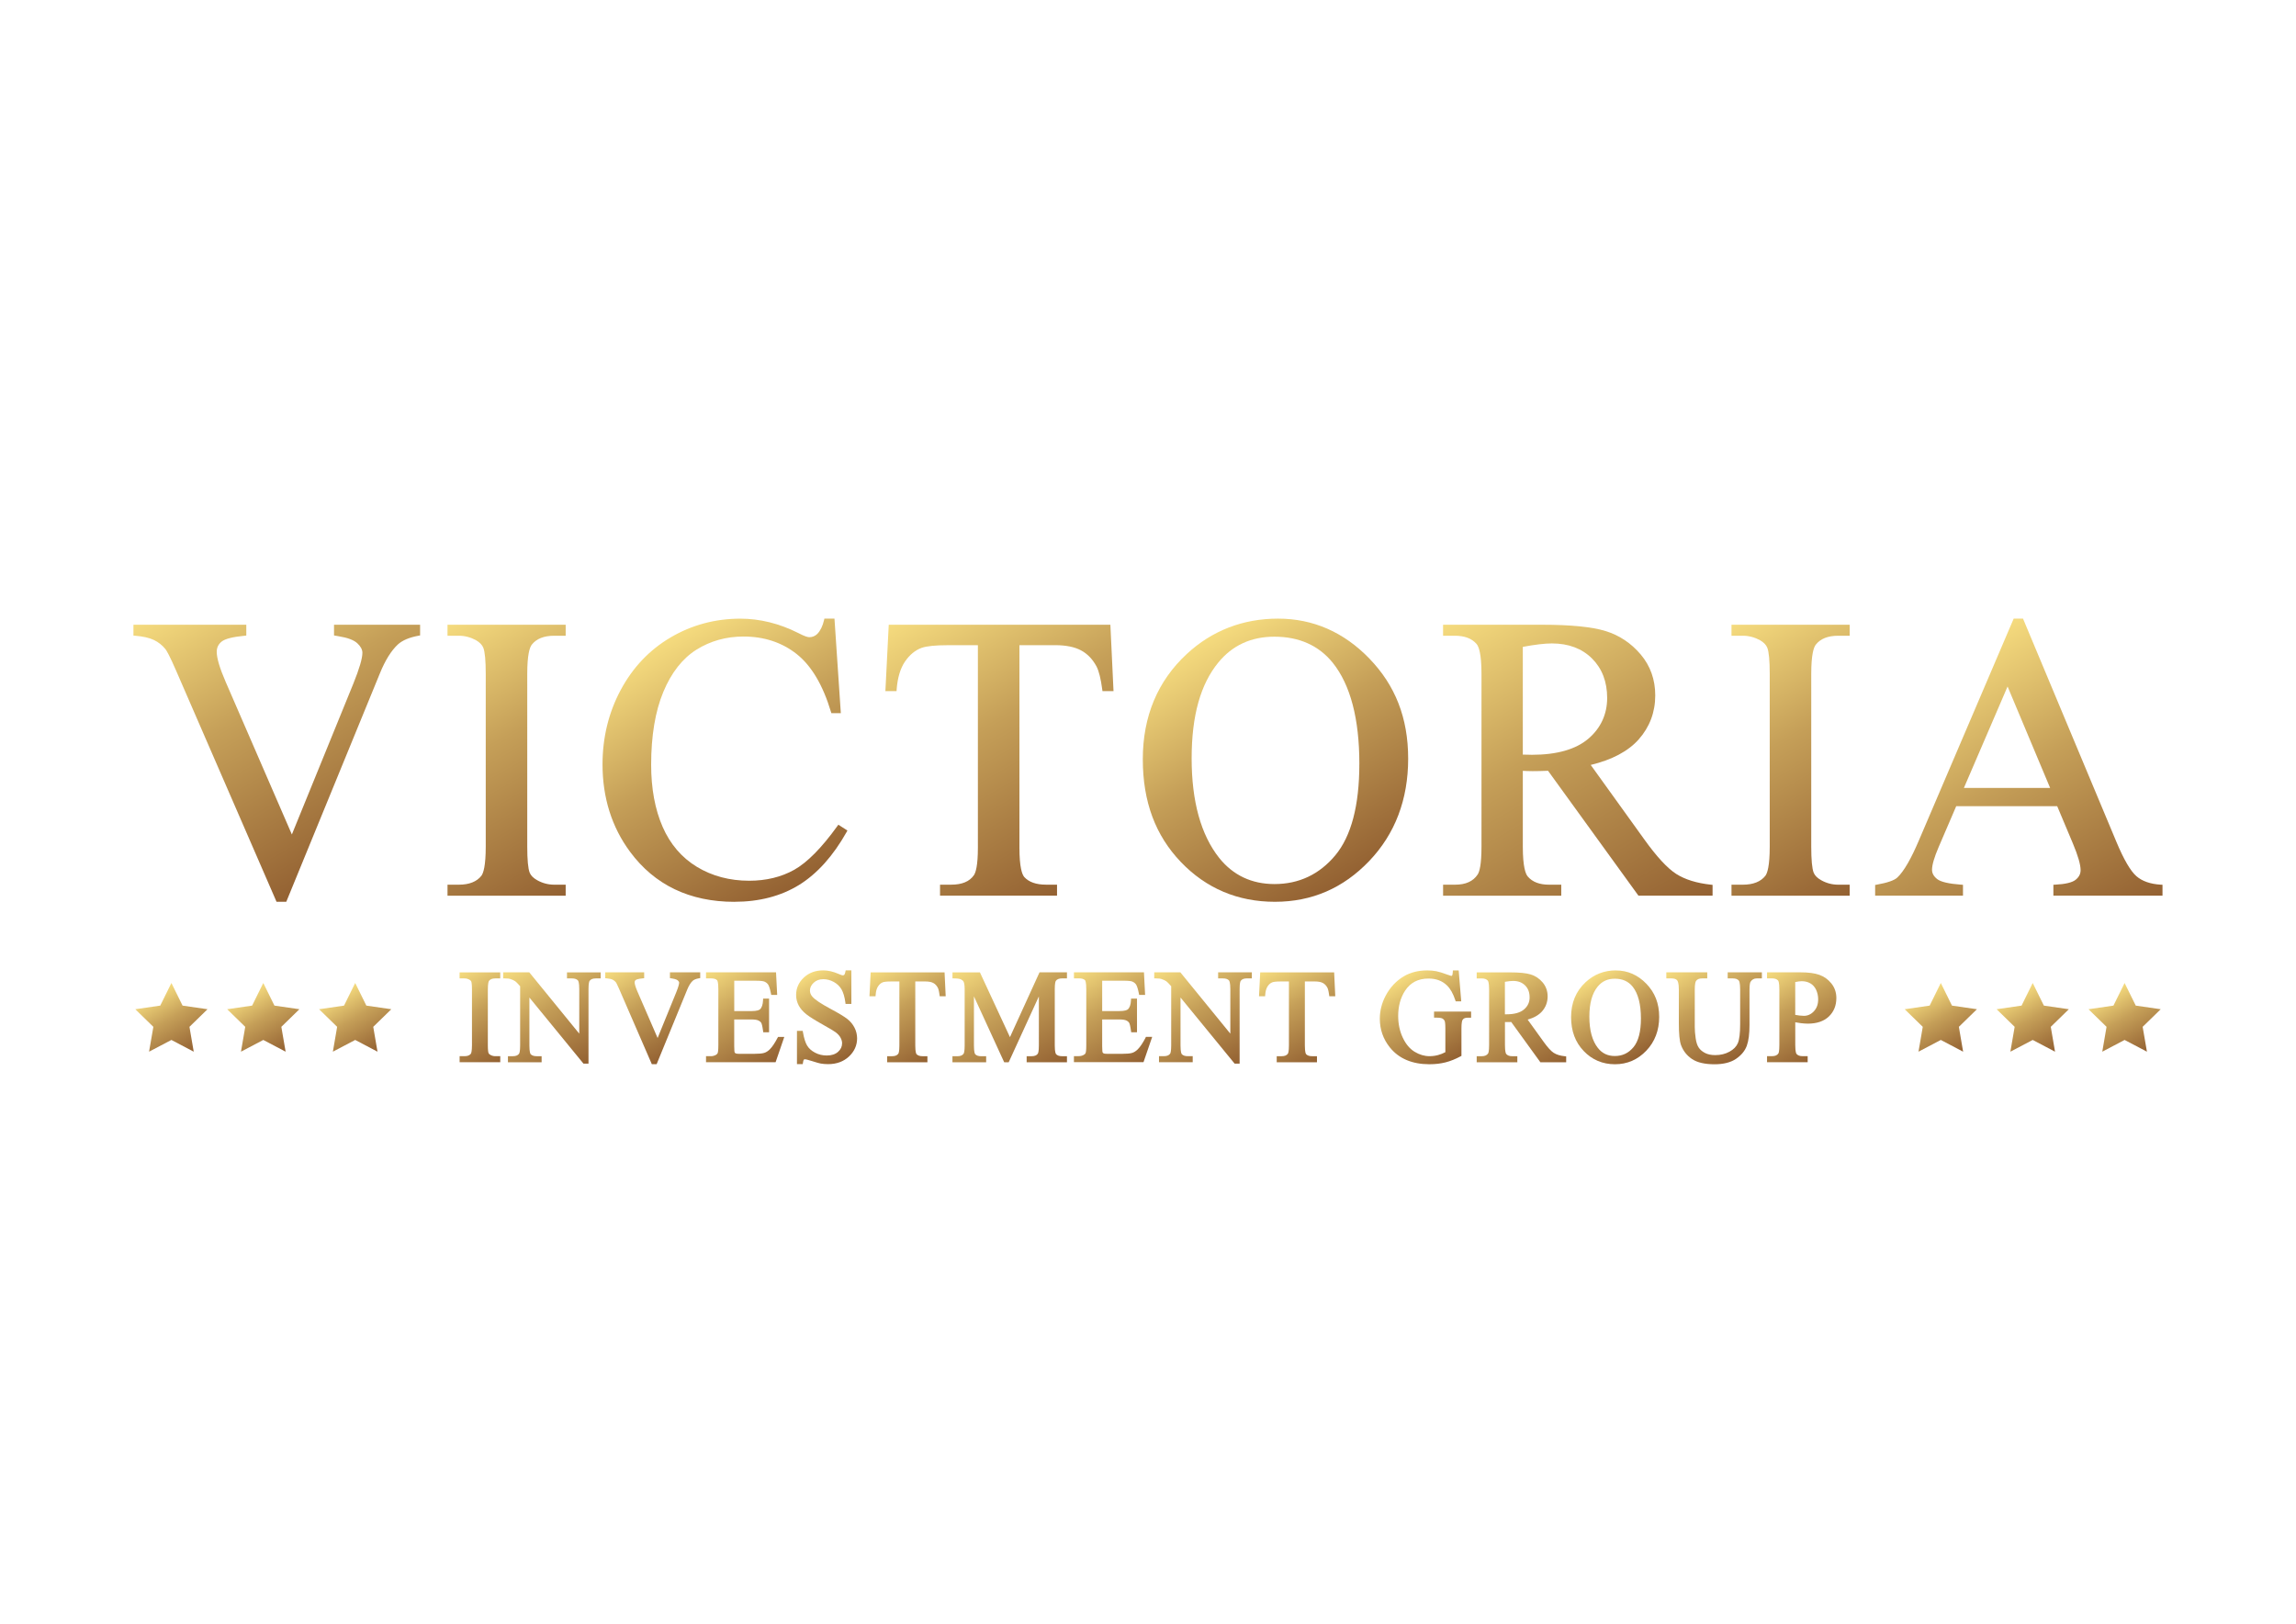 <?xml version="1.0" encoding="UTF-8"?>
<svg id="Layer_1" data-name="Layer 1" xmlns="http://www.w3.org/2000/svg" xmlns:xlink="http://www.w3.org/1999/xlink" viewBox="0 0 841.89 595.28">
  <defs>
    <style>
      .cls-1 {
        fill: url(#linear-gradient-12);
      }

      .cls-1, .cls-2, .cls-3, .cls-4, .cls-5, .cls-6, .cls-7, .cls-8, .cls-9, .cls-10, .cls-11, .cls-12, .cls-13, .cls-14, .cls-15, .cls-16, .cls-17, .cls-18, .cls-19, .cls-20, .cls-21, .cls-22, .cls-23, .cls-24, .cls-25, .cls-26, .cls-27, .cls-28, .cls-29 {
        stroke-width: 0px;
      }

      .cls-2 {
        fill: url(#linear-gradient-17);
      }

      .cls-3 {
        fill: url(#linear-gradient-19);
      }

      .cls-4 {
        fill: url(#linear-gradient);
      }

      .cls-5 {
        fill: url(#linear-gradient-21);
      }

      .cls-6 {
        fill: url(#linear-gradient-6);
      }

      .cls-7 {
        fill: url(#linear-gradient-15);
      }

      .cls-8 {
        fill: url(#linear-gradient-11);
      }

      .cls-9 {
        fill: url(#linear-gradient-5);
      }

      .cls-10 {
        fill: url(#linear-gradient-13);
      }

      .cls-11 {
        fill: url(#linear-gradient-23);
      }

      .cls-12 {
        fill: url(#linear-gradient-25);
      }

      .cls-13 {
        fill: url(#linear-gradient-16);
      }

      .cls-14 {
        fill: url(#linear-gradient-22);
      }

      .cls-15 {
        fill: url(#linear-gradient-20);
      }

      .cls-16 {
        fill: url(#linear-gradient-14);
      }

      .cls-17 {
        fill: url(#linear-gradient-2);
      }

      .cls-18 {
        fill: url(#linear-gradient-7);
      }

      .cls-19 {
        fill: url(#linear-gradient-3);
      }

      .cls-20 {
        fill: url(#linear-gradient-9);
      }

      .cls-21 {
        fill: url(#linear-gradient-27);
      }

      .cls-22 {
        fill: url(#linear-gradient-8);
      }

      .cls-23 {
        fill: url(#linear-gradient-24);
      }

      .cls-24 {
        fill: url(#linear-gradient-26);
      }

      .cls-25 {
        fill: url(#linear-gradient-18);
      }

      .cls-26 {
        fill: url(#linear-gradient-29);
      }

      .cls-27 {
        fill: url(#linear-gradient-28);
      }

      .cls-28 {
        fill: url(#linear-gradient-10);
      }

      .cls-29 {
        fill: url(#linear-gradient-4);
      }
    </style>
    <linearGradient id="linear-gradient" x1="86.03" y1="207.62" x2="144.02" y2="308.06" gradientUnits="userSpaceOnUse">
      <stop offset="0" stop-color="#f5db7e"/>
      <stop offset=".43" stop-color="#c59f58"/>
      <stop offset="1" stop-color="#936132"/>
    </linearGradient>
    <linearGradient id="linear-gradient-2" x1="158.83" y1="232.08" x2="212.68" y2="325.33" xlink:href="#linear-gradient"/>
    <linearGradient id="linear-gradient-3" x1="247.19" y1="232.93" x2="298.27" y2="321.41" xlink:href="#linear-gradient"/>
    <linearGradient id="linear-gradient-4" x1="341.91" y1="219.79" x2="400.35" y2="321.01" xlink:href="#linear-gradient"/>
    <linearGradient id="linear-gradient-5" x1="442.01" y1="234.34" x2="493.28" y2="323.15" xlink:href="#linear-gradient"/>
    <linearGradient id="linear-gradient-6" x1="532.61" y1="227.04" x2="600.32" y2="344.32" xlink:href="#linear-gradient"/>
    <linearGradient id="linear-gradient-7" x1="629.65" y1="232.07" x2="683.49" y2="325.33" xlink:href="#linear-gradient"/>
    <linearGradient id="linear-gradient-8" x1="698.61" y1="249.76" x2="756.24" y2="349.57" xlink:href="#linear-gradient"/>
    <linearGradient id="linear-gradient-9" x1="166.98" y1="357.37" x2="184.97" y2="388.54" xlink:href="#linear-gradient"/>
    <linearGradient id="linear-gradient-10" x1="191.45" y1="352.48" x2="213.77" y2="391.13" xlink:href="#linear-gradient"/>
    <linearGradient id="linear-gradient-11" x1="234.11" y1="349.45" x2="253.4" y2="382.87" xlink:href="#linear-gradient"/>
    <linearGradient id="linear-gradient-12" x1="261.36" y1="355.04" x2="282.01" y2="390.81" xlink:href="#linear-gradient"/>
    <linearGradient id="linear-gradient-13" x1="293.92" y1="358.59" x2="310.85" y2="387.92" xlink:href="#linear-gradient"/>
    <linearGradient id="linear-gradient-14" x1="324.54" y1="353.42" x2="344.02" y2="387.15" xlink:href="#linear-gradient"/>
    <linearGradient id="linear-gradient-15" x1="357.87" y1="351.51" x2="382.64" y2="394.41" xlink:href="#linear-gradient"/>
    <linearGradient id="linear-gradient-16" x1="396.28" y1="355.04" x2="416.93" y2="390.81" xlink:href="#linear-gradient"/>
    <linearGradient id="linear-gradient-17" x1="430.17" y1="352.47" x2="452.49" y2="391.13" xlink:href="#linear-gradient"/>
    <linearGradient id="linear-gradient-18" x1="467.38" y1="353.43" x2="486.85" y2="387.15" xlink:href="#linear-gradient"/>
    <linearGradient id="linear-gradient-19" x1="515.11" y1="357.71" x2="533.03" y2="388.74" xlink:href="#linear-gradient"/>
    <linearGradient id="linear-gradient-20" x1="542.66" y1="355.79" x2="565.13" y2="394.71" xlink:href="#linear-gradient"/>
    <linearGradient id="linear-gradient-21" x1="583.71" y1="358.25" x2="600.71" y2="387.69" xlink:href="#linear-gradient"/>
    <linearGradient id="linear-gradient-22" x1="620.35" y1="351.1" x2="640.48" y2="385.97" xlink:href="#linear-gradient"/>
    <linearGradient id="linear-gradient-23" x1="648.81" y1="355.97" x2="666.81" y2="387.14" xlink:href="#linear-gradient"/>
    <linearGradient id="linear-gradient-24" x1="124.6" y1="363.63" x2="137.55" y2="386.06" xlink:href="#linear-gradient"/>
    <linearGradient id="linear-gradient-25" x1="90.9" y1="363.63" x2="103.85" y2="386.06" xlink:href="#linear-gradient"/>
    <linearGradient id="linear-gradient-26" x1="57.21" y1="363.63" x2="70.16" y2="386.06" xlink:href="#linear-gradient"/>
    <linearGradient id="linear-gradient-27" x1="773.4" y1="363.63" x2="786.35" y2="386.06" xlink:href="#linear-gradient"/>
    <linearGradient id="linear-gradient-28" x1="739.71" y1="363.63" x2="752.66" y2="386.06" xlink:href="#linear-gradient"/>
    <linearGradient id="linear-gradient-29" x1="706.01" y1="363.63" x2="718.96" y2="386.06" xlink:href="#linear-gradient"/>
  </defs>
  <path class="cls-4" d="m122.48,232.97l.57.09c.57.1.97.17,1.23.22,3.17.51,5.44,1.36,6.73,2.54,1.24,1.14,1.87,2.32,1.87,3.51,0,2.07-1.13,5.9-3.35,11.38l-22.51,55.22-24.28-55.96c-2.17-4.99-3.27-8.7-3.27-11,0-1.53.58-2.76,1.78-3.74,1.24-1.02,4.08-1.74,8.45-2.16l.61-.06v-3.97h-41.38v3.98l.62.05c2.89.23,5.2.76,6.88,1.56,1.66.79,3.07,1.91,4.21,3.32.5.63,1.58,2.49,3.88,7.79l36.88,84.87h3.57l34.35-83.8c1.93-4.75,4.16-8.31,6.62-10.59,1.68-1.5,4.22-2.56,7.54-3.16l.56-.1v-3.92h-31.56v3.93Z"/>
  <path class="cls-17" d="m207.42,324.34h-4.22c-2.18,0-4.29-.55-6.24-1.65-1.4-.78-2.32-1.71-2.74-2.76-.59-1.5-.89-4.72-.89-9.58v-63.29c0-7.09.9-9.74,1.66-10.71,1.69-2.17,4.45-3.28,8.21-3.28h4.22v-4.03h-43.33v4.03h4.15c2.19,0,4.31.56,6.31,1.64,1.35.78,2.25,1.72,2.67,2.77.59,1.5.89,4.72.89,9.58v63.29c0,7.1-.87,9.75-1.59,10.71-1.69,2.17-4.47,3.28-8.28,3.28h-4.15v4.03h43.33v-4.03Z"/>
  <path class="cls-19" d="m269.3,330.61c9.09,0,17.06-2.08,23.69-6.17,6.62-4.09,12.49-10.61,17.43-19.39l.31-.56-3.32-2.14-.38.52c-5.74,7.97-11.07,13.36-15.82,16.02-4.74,2.65-10.29,4-16.5,4-7.16,0-13.62-1.72-19.19-5.1-5.56-3.38-9.78-8.31-12.55-14.65-2.79-6.38-4.21-14.04-4.21-22.78,0-10.6,1.5-19.58,4.46-26.69,2.94-7.06,7.02-12.26,12.12-15.47,5.12-3.21,10.93-4.84,17.27-4.84,7.56,0,14.13,2.16,19.52,6.43,5.4,4.27,9.63,11.41,12.56,21.19l.15.48h3.47l-2.33-34.66h-3.7l-.12.53c-.5,2.18-1.34,3.9-2.48,5.08-.84.8-1.8,1.19-2.93,1.19-.52,0-1.64-.26-4.03-1.52-6.95-3.5-14.1-5.27-21.26-5.27-9.18,0-17.77,2.3-25.52,6.85-7.76,4.55-13.93,11.04-18.35,19.3-4.42,8.25-6.66,17.42-6.66,27.27,0,12.23,3.4,23.01,10.1,32.05,9,12.17,21.88,18.34,38.26,18.34Z"/>
  <path class="cls-29" d="m328.78,252.75c.33-4.29,1.36-7.73,3.06-10.22,1.69-2.47,3.75-4.16,6.1-5.02,1.85-.65,5.05-.97,9.53-.97h11.1v74.17c0,6.63-.8,9.19-1.47,10.16-1.59,2.3-4.37,3.46-8.26,3.46h-4.15v4.03h42.9v-4.03h-4.07c-3.59,0-6.26-.95-7.94-2.8-.81-.93-1.78-3.57-1.78-10.83v-74.17h13.12c3.91,0,7.1.64,9.47,1.91,2.35,1.25,4.26,3.24,5.68,5.9.87,1.66,1.58,4.5,2.1,8.44l.08.59h4.05l-1.15-24.33h-81.27l-1.23,24.33h4.09l.05-.63Z"/>
  <path class="cls-9" d="m502.17,241.49c-9.41-9.75-20.7-14.69-33.54-14.69s-24.19,4.36-33.48,12.97c-10.69,9.91-16.11,22.89-16.11,38.57s4.69,28.01,13.95,37.68c9.27,9.68,20.87,14.59,34.48,14.59s25.11-5.03,34.59-14.95c9.47-9.91,14.28-22.54,14.28-37.53s-4.77-26.89-14.17-36.63Zm-3.73,38.58c0,15.23-2.97,26.5-8.83,33.52-5.83,6.98-13.33,10.52-22.27,10.52-8.37,0-15.19-3.22-20.28-9.57-6.71-8.46-10.11-20.73-10.11-36.5s3.28-27.19,9.75-35.12c5.14-6.31,12.06-9.5,20.57-9.5,9.08,0,16.3,3.22,21.43,9.57,6.47,8.07,9.75,20.55,9.75,37.07Z"/>
  <path class="cls-6" d="m572.47,324.34h-4.51c-3.44,0-6.04-.99-7.73-2.96-.84-.93-1.85-3.6-1.85-11.03v-27.75c.52.03,1.04.05,1.54.07.73.03,1.41.04,2.05.04,1.47,0,3.38-.04,5.66-.13l32.95,45.51.2.28h27.18v-3.96l-.61-.07c-5.22-.56-9.49-1.89-12.71-3.94-3.23-2.06-7.18-6.33-11.73-12.68l-19.63-27.28c7.84-1.89,13.76-5.04,17.6-9.37,4.02-4.54,6.06-9.97,6.06-16.13,0-5.77-1.79-10.82-5.33-15-3.51-4.15-7.85-7.04-12.89-8.59-4.98-1.53-12.79-2.31-23.21-2.31h-36.37v4.03h4.36c3.49,0,6.14.99,7.88,2.96.84.93,1.85,3.61,1.85,11.03v63.29c0,6.75-.76,9.3-1.4,10.25-1.67,2.52-4.39,3.74-8.32,3.74h-4.36v4.03h43.33v-4.03Zm-14.09-47.68v-39.51c4.45-.83,8.04-1.26,10.66-1.26,6.09,0,11.05,1.87,14.73,5.54,3.68,3.68,5.54,8.54,5.54,14.44s-2.31,11.05-6.88,14.94c-4.59,3.92-11.56,5.91-20.69,5.91-.43,0-.97-.01-1.64-.04-.51-.02-1.08-.03-1.73-.03Z"/>
  <path class="cls-18" d="m634.9,233.07h4.15c2.19,0,4.31.56,6.31,1.64,1.35.78,2.25,1.72,2.67,2.77.59,1.5.89,4.73.89,9.58v63.29c0,7.1-.87,9.75-1.59,10.71-1.69,2.17-4.47,3.28-8.28,3.28h-4.15v4.03h43.33v-4.03h-4.22c-2.19,0-4.29-.55-6.24-1.65-1.4-.78-2.32-1.71-2.74-2.76-.59-1.5-.89-4.72-.89-9.58v-63.29c0-7.09.9-9.74,1.66-10.71,1.69-2.17,4.45-3.28,8.21-3.28h4.22v-4.03h-43.33v4.03Z"/>
  <path class="cls-22" d="m792.32,324.34c-3.83-.23-6.84-1.28-8.95-3.12-2.15-1.87-4.61-6.08-7.3-12.5l-34.1-81.5-.17-.42h-3.43l-34.64,81.04c-2.94,6.96-5.63,11.62-8.01,13.86-1.1,1.06-3.65,1.94-7.59,2.64l-.56.1v3.92h32.21v-3.98l-.63-.04c-4.56-.33-7.53-1.02-8.84-2.06-1.26-1-1.88-2.12-1.88-3.41,0-1.78.81-4.55,2.4-8.26l6.47-15.05h37.03l5.75,13.67c1.88,4.47,2.83,7.76,2.83,9.78,0,1.39-.59,2.54-1.81,3.52-1.25,1.01-3.78,1.62-7.52,1.8l-.65.03v4h40.01v-3.99l-.64-.04Zm-40.58-35.48h-31.62l16.01-37.18,15.6,37.18Z"/>
  <path class="cls-20" d="m168.53,358.7h1.8c.64,0,1.23.16,1.8.47.35.2.57.42.67.66.1.24.26.95.26,2.92v20.41c0,2.36-.3,3.01-.42,3.17-.46.59-1.21.88-2.31.88h-1.8v2.22h14.9v-2.22h-1.82c-.63,0-1.22-.15-1.79-.47-.36-.2-.59-.42-.68-.66-.1-.24-.26-.94-.26-2.92v-20.41c0-2.36.31-3,.44-3.17.46-.59,1.21-.88,2.28-.88h1.82v-2.22h-14.9v2.22Z"/>
  <path class="cls-28" d="m207.93,358.7h1.77c1.03,0,1.78.25,2.22.75.11.12.48.72.48,3.18v16.32l-18.32-22.47h-9.58v2.22h.68c1.05,0,1.59.1,1.84.18.84.27,1.48.56,1.9.86.28.2.82.68,1.8,1.82v21.72c0,2.21-.27,2.84-.39,3.02-.43.62-1.18.92-2.31.92h-1.77v2.22h12.35v-2.22h-1.8c-1.02,0-1.77-.25-2.22-.75-.11-.12-.46-.72-.46-3.19v-17.56l19.83,24.23h1.84v-27.31c0-2.21.27-2.85.39-3.02.43-.62,1.17-.92,2.28-.92h1.8v-2.22h-12.36v2.22Z"/>
  <path class="cls-8" d="m245.66,358.6l.57.09c.18.03.3.05.4.07,1.16.18,1.69.49,1.93.7.3.28.46.54.46.79,0,.42-.18,1.36-1.04,3.5l-6.85,16.8-7.4-17.05c-.84-1.93-1.02-2.9-1.02-3.37,0-.36.12-.62.4-.85.15-.12.69-.42,2.48-.59l.61-.06v-2.16h-14.27v2.17l.62.05c.88.07,1.57.23,2.06.46.48.23.87.54,1.2.94.1.12.4.6,1.19,2.41l12.01,27.65h1.76l11.2-27.31c.6-1.47,1.28-2.56,2.01-3.25.48-.43,1.22-.73,2.21-.91l.56-.1v-2.11h-11.1v2.12Z"/>
  <path class="cls-1" d="m285.09,380.52c-.97,1.87-1.93,3.28-2.83,4.19-.66.65-1.35,1.09-2.06,1.3-.74.23-1.98.34-3.69.34h-5.36c-1.05,0-1.36-.13-1.43-.18-.18-.1-.3-.23-.36-.39-.02-.06-.14-.44-.14-2.29v-9.74h6.27c1.21,0,2.1.13,2.64.4.51.25.86.57,1.07.97.1.21.32.84.59,2.75l.08.58h2.13v-12.36h-2.18l-.03.64c-.08,1.61-.46,2.72-1.13,3.31-.27.24-1.03.64-3.16.64h-6.27v-11.13h7.99c1.84,0,2.67.17,3.02.3.65.27,1.13.65,1.45,1.16.24.38.61,1.24.99,3.19l.11.55h2.18l-.42-8.28h-25.67v2.22h1.8c1.1,0,1.87.24,2.28.7.1.12.44.7.44,3.26v20.53c0,1.9-.14,2.59-.23,2.82-.12.33-.34.57-.69.75-.57.31-1.16.46-1.8.46h-1.8v2.22h25.51l3.19-9.28h-2.29l-.19.37Z"/>
  <path class="cls-10" d="m310.66,373.55c-1.12-.88-3.13-2.09-6.15-3.71-3.53-1.89-5.77-3.4-6.68-4.5-.57-.67-.84-1.39-.84-2.19,0-1.07.45-2.01,1.37-2.87.93-.87,2.09-1.3,3.54-1.3,1.31,0,2.59.34,3.82,1.01,1.22.67,2.17,1.58,2.83,2.7.67,1.16,1.15,2.76,1.42,4.76l.08.59h2.13v-12.29h-2.09l-.11.54c-.17.82-.36,1.05-.42,1.1-.08.08-.22.18-.53.18-.12,0-.51-.05-1.57-.53-1.96-.86-3.85-1.29-5.61-1.29-2.85,0-5.25.89-7.11,2.64-1.87,1.76-2.82,3.9-2.82,6.35,0,1.42.33,2.73.97,3.91.63,1.16,1.56,2.24,2.77,3.19,1.17.92,3.14,2.16,5.86,3.68,3.31,1.86,4.48,2.61,4.89,2.92.82.62,1.43,1.29,1.81,2,.37.69.56,1.37.56,2.03,0,1.21-.48,2.24-1.47,3.13-.99.9-2.39,1.36-4.15,1.36-1.56,0-3.01-.35-4.31-1.04-1.29-.68-2.26-1.55-2.87-2.56-.64-1.05-1.16-2.68-1.54-4.86l-.1-.56h-2.11v12.19h2.12l.09-.58c.13-.86.3-1.05.32-1.07.06-.06.17-.14.43-.14.15,0,.71.07,2.67.7,1.56.5,2.58.79,3.09.87.83.15,1.74.22,2.7.22,3.08,0,5.65-.94,7.63-2.78,1.99-1.86,3-4.11,3-6.68,0-1.36-.32-2.68-.95-3.92-.63-1.23-1.53-2.32-2.68-3.22Z"/>
  <path class="cls-16" d="m319.25,356.48l-.44,8.77h2.23l.05-.63c.1-1.3.4-2.33.91-3.07.5-.73,1.07-1.2,1.74-1.44.37-.13,1.18-.29,2.92-.29h3.12v23.46c0,2.21-.27,2.85-.39,3.02-.43.62-1.18.92-2.29.92h-1.8v2.22h14.76v-2.22h-1.77c-1.02,0-1.77-.25-2.22-.75-.11-.12-.46-.72-.46-3.19v-23.46h3.77c1.19,0,2.14.19,2.84.56.69.37,1.22.93,1.64,1.71.18.33.43,1.05.63,2.57l.08.59h2.19l-.41-8.77h-27.09Z"/>
  <path class="cls-7" d="m370.34,380.26l-11.03-23.78h-10.06v2.22h.68c1.46,0,2.16.21,2.49.38.45.23.75.51.91.83.18.36.39,1.12.39,2.73v20.65c0,2.21-.27,2.84-.39,3.02-.43.62-1.18.92-2.29.92h-1.8v2.22h12.36v-2.22h-1.8c-1.03,0-1.78-.25-2.22-.75-.11-.12-.46-.72-.46-3.19v-18.01l11.1,24.17h1.64l11.07-24.16v18c0,2.21-.27,2.84-.4,3.02-.41.61-1.16.91-2.28.91h-1.8v2.22h14.78v-2.22h-1.77c-1.03,0-1.78-.25-2.22-.76-.11-.12-.48-.72-.48-3.18v-20.65c0-2.21.27-2.85.39-3.02.43-.62,1.18-.92,2.31-.92h1.77v-2.22h-10.06l-10.85,23.78Z"/>
  <path class="cls-13" d="m420.01,380.52c-.98,1.87-1.93,3.29-2.83,4.19-.66.65-1.35,1.09-2.06,1.3-.74.23-1.98.34-3.69.34h-5.36c-1.05,0-1.36-.13-1.43-.18-.18-.1-.3-.23-.36-.39-.02-.06-.14-.45-.14-2.29v-9.74h6.27c1.21,0,2.1.13,2.64.4.51.25.86.57,1.06.97.1.21.32.84.59,2.75l.08.58h2.13v-12.36h-2.18l-.03.64c-.08,1.6-.46,2.71-1.13,3.3-.33.29-1.14.64-3.16.64h-6.27v-11.13h7.99c1.84,0,2.68.17,3.02.3.65.27,1.13.65,1.45,1.16.24.38.61,1.24.99,3.19l.11.55h2.18l-.42-8.28h-25.67v2.22h1.8c1.1,0,1.87.24,2.28.7.07.08.44.64.44,3.26v20.53c0,1.91-.14,2.59-.23,2.82-.12.33-.34.57-.7.75-.57.31-1.16.45-1.8.45h-1.8v2.22h25.51l3.19-9.28h-2.29l-.19.37Z"/>
  <path class="cls-2" d="m446.66,358.7h1.77c1.03,0,1.78.25,2.22.75.11.12.48.72.48,3.18v16.32l-18.32-22.47h-9.58v2.22h.68c1.05,0,1.59.1,1.84.18.84.27,1.48.56,1.9.86.28.2.82.69,1.8,1.82v21.72c0,2.21-.27,2.84-.39,3.01-.43.62-1.18.92-2.31.92h-1.77v2.22h12.36v-2.22h-1.8c-1.02,0-1.77-.25-2.21-.75-.11-.12-.46-.72-.46-3.19v-17.56l19.63,23.98.2.25h1.84v-27.31c0-2.21.27-2.85.39-3.02.43-.62,1.18-.92,2.29-.92h1.8v-2.22h-12.36v2.22Z"/>
  <path class="cls-25" d="m462.09,356.48l-.44,8.77h2.23l.05-.63c.1-1.3.4-2.33.91-3.07.5-.73,1.07-1.2,1.74-1.44.37-.13,1.18-.29,2.92-.29h3.12v23.46c0,2.21-.27,2.84-.39,3.02-.43.62-1.18.92-2.29.92h-1.8v2.22h14.76v-2.22h-1.77c-1.02,0-1.77-.25-2.21-.75-.11-.12-.46-.72-.46-3.19v-23.46h3.77c1.18,0,2.14.19,2.84.56.69.37,1.22.93,1.64,1.71.18.33.43,1.05.63,2.57l.08.59h2.19l-.41-8.77h-27.09Z"/>
  <path class="cls-3" d="m525.83,373.08h.68c1.44,0,2.08.17,2.36.31.37.19.64.46.82.81.11.22.29.88.29,2.81v8.73c-.85.45-1.74.81-2.64,1.05-1.02.28-2.1.42-3.2.42-1.85,0-3.69-.55-5.46-1.63-1.76-1.08-3.22-2.82-4.32-5.17-1.12-2.38-1.68-5.06-1.68-7.96,0-3.56.85-6.67,2.52-9.23,1.98-3.01,4.8-4.47,8.61-4.47,2.79,0,5.01.83,6.78,2.54,1.22,1.18,2.23,2.97,3.02,5.34l.15.47h2.04l-.93-11.33h-2.13l-.04.64c-.06.93-.21,1.18-.24,1.22-.11.14-.18.14-.22.14-.07,0-.4-.03-1.51-.45-1.74-.64-3.12-1.07-4.1-1.26-.98-.19-2.08-.29-3.27-.29-3.26,0-6.14.71-8.55,2.12-2.86,1.69-5.15,4.13-6.78,7.26-1.38,2.64-2.08,5.43-2.08,8.31,0,3.98,1.25,7.54,3.72,10.59,3.29,4.06,8.15,6.12,14.44,6.12,2.17,0,4.18-.24,5.97-.7,1.79-.46,3.62-1.2,5.44-2.18l.36-.19v-10.07c0-2.06.24-2.81.38-3.07.32-.58.95-.86,1.9-.86h1.26v-2.24h-13.59v2.24Z"/>
  <path class="cls-15" d="m569.75,386.02c-.99-.63-2.22-1.97-3.66-3.97l-5.94-8.25c2.3-.64,4.06-1.65,5.26-2.99,1.37-1.55,2.07-3.4,2.07-5.51,0-1.97-.62-3.7-1.83-5.13-1.19-1.41-2.66-2.39-4.37-2.92-1.67-.51-4.17-.76-7.62-.76h-12.19v2.22h1.87c1,0,1.72.26,2.2.8.11.12.48.73.48,3.25v20.41c0,2.25-.26,2.88-.38,3.05-.44.67-1.2,1-2.3,1h-1.87v2.22h14.9v-2.22h-1.91c-.98,0-1.68-.26-2.15-.8-.11-.12-.48-.72-.48-3.25v-8.47h.02c.24,0,.47.01.68.01.43,0,.96-.01,1.6-.03l10.69,14.76h9.46v-2.15l-.61-.07c-1.61-.17-2.93-.58-3.9-1.2Zm-8.87-20.42c0,1.83-.67,3.29-2.06,4.47-1.4,1.19-3.54,1.79-6.38,1.79-.13,0-.3,0-.51,0-.04,0-.08,0-.12,0v-11.91c1.24-.22,2.24-.33,2.98-.33,1.87,0,3.31.54,4.43,1.65,1.11,1.11,1.65,2.53,1.65,4.33Z"/>
  <path class="cls-5" d="m592.53,355.76c-4.29,0-8.03,1.45-11.11,4.31-3.55,3.29-5.34,7.59-5.34,12.78s1.56,9.26,4.63,12.47c3.08,3.22,6.93,4.85,11.45,4.85s8.34-1.67,11.49-4.96c3.14-3.29,4.73-7.46,4.73-12.42s-1.58-8.9-4.7-12.13c-3.12-3.24-6.88-4.88-11.15-4.88Zm9.16,17.64c0,4.8-.92,8.34-2.74,10.52-1.81,2.17-4.05,3.23-6.83,3.23-2.59,0-4.61-.95-6.18-2.91-2.1-2.64-3.16-6.51-3.16-11.49s1.02-8.56,3.04-11.04c1.59-1.95,3.64-2.9,6.28-2.9,2.82,0,4.97.95,6.55,2.91,2.02,2.52,3.04,6.45,3.04,11.67Z"/>
  <path class="cls-14" d="m633.53,358.7h1.87c1,0,1.72.26,2.19.79.11.13.48.75.48,3.26v12.79c0,3.25-.28,5.56-.84,6.88-.53,1.26-1.56,2.31-3.05,3.13-1.52.84-3.28,1.27-5.22,1.27-1.5,0-2.77-.26-3.78-.79-1-.52-1.78-1.18-2.3-1.96-.53-.8-.91-1.95-1.12-3.42-.22-1.54-.33-2.93-.33-4.12v-13.77c0-2.13.29-2.86.46-3.12.43-.63,1.16-.94,2.23-.94h1.89v-2.22h-15.01v2.22h1.87c.99,0,1.69.23,2.09.68.24.27.63,1.06.63,3.37v12.35c0,3.92.26,6.54.79,8.02.79,2.15,2.16,3.88,4.06,5.15,1.89,1.27,4.66,1.91,8.23,1.91,3.29,0,5.95-.67,7.89-1.99,1.95-1.33,3.29-2.95,3.96-4.83.65-1.81.98-4.37.98-7.6v-12.82c0-2.19.26-2.81.38-2.99.54-.84,1.29-1.25,2.29-1.25h1.87v-2.22h-12.54v2.22Z"/>
  <path class="cls-11" d="m667.11,357.39c-1.7-.61-4.03-.92-6.92-.92h-12.26v2.22h1.87c1,0,1.72.26,2.19.79.11.12.46.73.46,3.26v20.41c0,2.26-.25,2.89-.35,3.05-.44.67-1.2,1-2.3,1h-1.87v2.22h14.9v-2.22h-1.89c-1,0-1.71-.26-2.18-.8-.11-.12-.48-.73-.48-3.25v-8.37c.72.14,1.42.25,2.08.33.91.11,1.76.17,2.55.17,3.27,0,5.86-.88,7.68-2.61,1.83-1.74,2.76-4.02,2.76-6.79,0-2.04-.62-3.84-1.83-5.34-1.19-1.48-2.68-2.54-4.42-3.16Zm-8.83,2.64c.95-.2,1.75-.31,2.37-.31,1.18,0,2.24.26,3.16.79.9.51,1.6,1.29,2.1,2.33.51,1.08.77,2.26.77,3.52,0,1.83-.51,3.26-1.58,4.4-1.05,1.12-2.26,1.66-3.69,1.66-.42,0-.92-.04-1.55-.11-.48-.06-1.01-.14-1.59-.24v-12.04Z"/>
  <polygon class="cls-23" points="134.33 368.67 130.24 360.38 126.15 368.67 117 370 123.62 376.45 122.06 385.56 130.24 381.26 138.42 385.56 136.86 376.45 143.48 370 134.33 368.67"/>
  <polygon class="cls-12" points="100.63 368.67 96.54 360.38 92.45 368.67 83.3 370 89.92 376.45 88.36 385.56 96.54 381.26 104.73 385.56 103.16 376.45 109.78 370 100.63 368.67"/>
  <polygon class="cls-24" points="66.94 368.67 62.85 360.38 58.76 368.67 49.61 370 56.23 376.45 54.66 385.56 62.85 381.26 71.03 385.56 69.47 376.45 76.09 370 66.94 368.67"/>
  <polygon class="cls-21" points="783.13 368.67 779.04 360.38 774.95 368.67 765.8 370 772.42 376.45 770.86 385.56 779.04 381.26 787.23 385.56 785.66 376.45 792.28 370 783.13 368.67"/>
  <polygon class="cls-27" points="749.44 368.67 745.35 360.38 741.26 368.67 732.11 370 738.73 376.45 737.16 385.56 745.35 381.26 753.53 385.56 751.97 376.45 758.59 370 749.44 368.67"/>
  <polygon class="cls-26" points="715.74 368.67 711.65 360.38 707.56 368.67 698.41 370 705.03 376.45 703.47 385.56 711.65 381.26 719.83 385.56 718.27 376.45 724.89 370 715.74 368.67"/>
</svg>